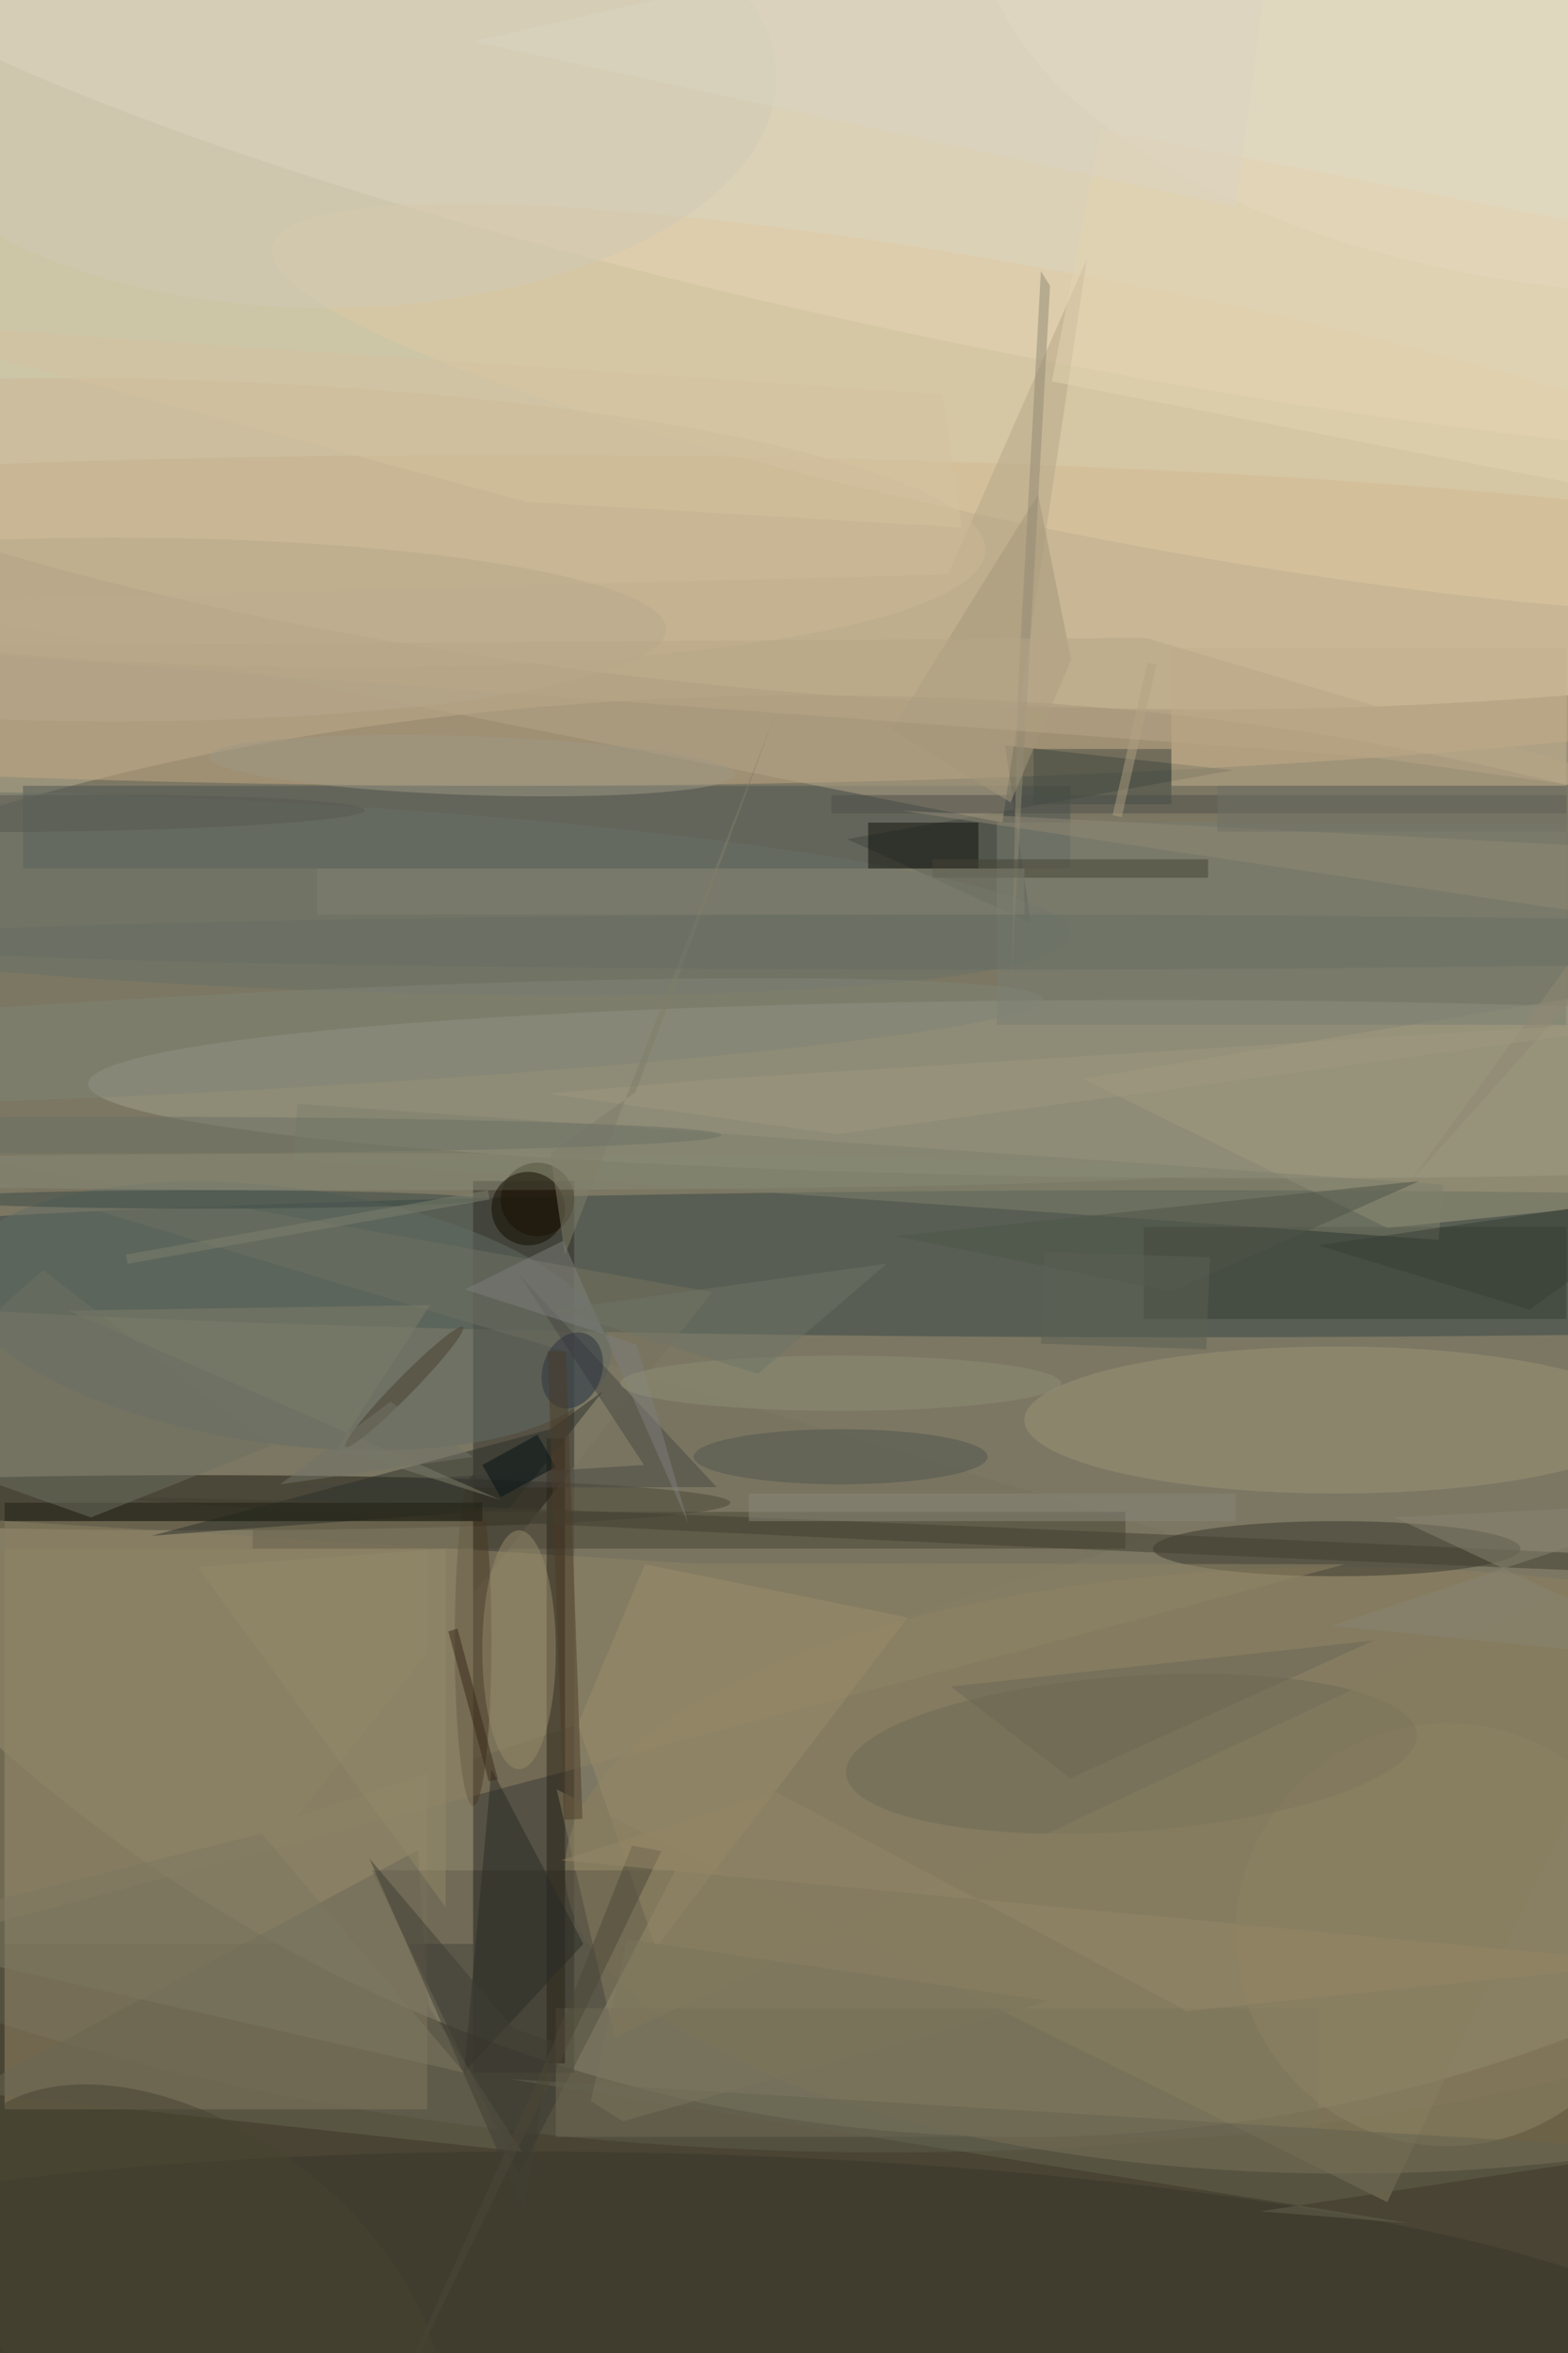 <svg xmlns="http://www.w3.org/2000/svg" viewBox="0 0 1200 1800"><defs/><filter id="a"><feGaussianBlur stdDeviation="12"/></filter><rect width="100%" height="100%" fill="#494433"/><g filter="url(#a)"><g fill-opacity=".5" transform="translate(3.5 3.5) scale(7.031)"><circle cx="111" cy="64" r="168" fill="#eae1c2"/><circle r="1" fill="#fffad5" transform="matrix(-2.774 51.907 -168.759 -9.018 104.8 24)"/><circle r="1" fill="#5e5d4c" transform="rotate(.8 -11013.1 6686) scale(169 79.246)"/><ellipse cx="128" cy="137" fill="#374745" rx="169" ry="8"/><path fill="#312c26" d="M51 128h11v97H51z"/><path fill="#988b6b" d="M0 168h46v61H0z"/><circle r="1" fill="#ebdec9" transform="rotate(11.1 -2.8 597.6) scale(145.973 26.86)"/><ellipse cx="55" cy="67" fill="#c5a985" rx="169" ry="18"/><circle r="1" fill="#a2a18a" transform="matrix(-.045 9.676 -122.795 -.577 131.9 118)"/><ellipse cx="146" cy="203" fill="#8e805f" rx="85" ry="33"/><ellipse cx="21" cy="163" fill="#1e1a10" rx="58" ry="3"/><path fill="#4e5453" d="M2 85h114v9H2z"/><path fill="#79735f" d="M31.9 197.1l94.6-30.9L-16 123.4l93 16.7z"/><path fill="#3a3930" d="M56 236l-16-33h33z"/><ellipse cx="145" cy="168" fill="#3b372c" rx="20" ry="3"/><circle r="1" fill="#39372a" transform="matrix(-.518 21.212 -115.11 -2.813 71.9 255)"/><circle r="1" fill="#e0caa3" transform="matrix(-90.162 -17.689 2.676 -13.641 119.3 44)"/><ellipse cx="145" cy="154" fill="#9c9577" rx="34" ry="8"/><path fill="#41473f" d="M108.9 80.6l2.8 19.3-20-9.1 42-7.5z"/><path fill="#b6a688" d="M-12 65l120.6 24 9.2-61.3L102.7 62z"/><path fill="#918464" d="M-4.5 164.7l79.1 4.9 71.3.1-161.9 43z"/><path fill="#373d33" d="M124 133h46v10h-46z"/><path fill="#484435" d="M27 164h95v4H27z"/><circle r="1" fill="#636c64" transform="rotate(97.6 -47.2 84.7) scale(13.964 35.732)"/><path fill="#716b55" d="M60 218h83v14H60z"/><path fill="#a39d81" d="M179.6 106.6l5.4 23-34.5 3.5-33.1-16.2z"/><path fill="#c5b08f" d="M127 70h43v15h-43z"/><path fill="#292217" d="M59 156h2v68h-2z"/><circle cx="157" cy="210" r="23" fill="#908465"/><circle r="1" fill="#697069" transform="matrix(-.498 10.138 -91.164 -4.479 24.9 96.7)"/><ellipse cx="35" cy="8" fill="#d0cab7" rx="49" ry="25"/><path fill="#4f514a" d="M90 86h80v2H90z"/><path fill="#9a8c6b" d="M69.7 169.7l28.6 5.8-27.4 35.9-8.5-24.3z"/><circle r="1" fill="#716b56" transform="rotate(176 58 97.3) scale(31.138 8.471)"/><circle r="1" fill="#e7dfc8" transform="matrix(61.94 9.478 -4.602 30.073 168.8 0)"/><path fill="#7b7e72" d="M108 89h62v22h-62z"/><ellipse cx="51" cy="178" fill="#473824" rx="2" ry="18"/><path fill="#494743" d="M29.1 161.4l48.4-.1-21.4-23 13.5 20.6z"/><path fill="#2b2d27" d="M63 211l-13 14 3-33z"/><circle r="1" fill="#cab794" transform="matrix(.55 -15.462 84.762 3.016 22 56.4)"/><path fill="#a5977b" d="M96.6 78.9l12.9 7.9 6.6-15.5-3.6-18z"/><path fill="#887f65" d="M0 165h51v46H0z"/><path fill="#2c312b" d="M16 166.6L59.4 155l5.7-4.1-10.2 12.8z"/><path fill="#10130d" d="M94 89h12v5H94z"/><path fill="#7e806d" d="M156.6 128.4l-.5 6-124.7-8.8.5-6z"/><path fill="#464d44" d="M112 81h15v6h-15z"/><path fill="#6b6755" d="M45 200.8l-48.9 26.3 60.2 6.5-10.2-15.9z"/><circle r="1" fill="#423f31" transform="matrix(117.979 5.151 -.044 .999 131.7 167.7)"/><circle r="1" fill="#808576" transform="rotate(177 10 56.8) scale(90.21 5.289)"/><path fill="#7f7e7c" d="M74.4 165.2l-13.6-30.7-10.7 5.3 18.7 6z"/><circle r="1" fill="#9f9885" transform="matrix(-.106 3.204 -28.631 -.95 50.9 82.8)"/><path fill="#887e61" d="M185 165.3l-34.5 73.8-90.4-44.9 6.3 27z"/><ellipse cx="91" cy="158" fill="#50554e" rx="16" ry="3"/><circle cx="58" cy="130" r="4" fill="#201603"/><path fill="#7f7e6a" d="M6.9 142.1L54 162.7l-17.8-5.6 10.1-15.6z"/><ellipse cx="56" cy="179" fill="#978a6a" rx="4" ry="13"/><ellipse cx="42" cy="127" fill="#888a76" rx="89" ry="2"/><circle r="1" fill="#585850" transform="matrix(35.42 -.358 .02 2.01 3.8 88)"/><path fill="#938b75" d="M109.6 105.9l4.2-75.3-1-1.6-2.5 45.5z"/><circle r="1" fill="#4b4031" transform="matrix(.714 .7 -6.402 6.531 43.5 150.4)"/><path fill="#89877a" d="M81 162h53v3H81z"/><path fill="#403e34" d="M39.7 201.7L56.5 240l3.1-18.4-4.2-1.4z"/><ellipse cx="22" cy="130" fill="#3a4b47" rx="30" ry="1"/><ellipse cx="91" cy="150" fill="#908e76" rx="24" ry="3"/><circle r="1" fill="#2c3240" transform="matrix(-1.479 3.992 -3 -1.111 61.8 148.6)"/><path fill="#1e1e12" d="M0 163h52v2H0z"/><path fill="#646250" d="M153 241.4l-98.1-15.7 125.7 7.7-43.9 6.7z"/><path fill="#8a8573" d="M151.3 164.6l33.7 15.8-40.6-4 40.6-13.5z"/><path fill="#4e5448" d="M154 128l-57 6 30 6z"/><path fill="#6f7467" d="M60 142l22 7 14-12z"/><path fill="#7d7861" d="M-16 210l44-11 22 26z"/><path fill="#444335" d="M101 93h30v2h-30z"/><path fill="#392b1a" d="M48.3 177l1-.3 4.4 16.4-1 .2z"/><path fill="#818071" d="M34 94h77v5H34z"/><path fill="#af9e81" d="M120.6 88.2l3.8-16.6 1 .2-3.8 16.6z"/><ellipse cx="12" cy="68" fill="#b8a98c" rx="60" ry="10"/><path fill="#e5d4b0" d="M114 41l5.3-27.4L188 26.9l-5.3 27.5z"/><path fill="#908874" d="M185 92.2l-32.2 36.1 21.3-29.2-76.5-11.4z"/><path fill="#051315" d="M54 162.4l-2-3.5 6-3.3 2 3.5z"/><path fill="#4c4839" d="M71.5 200.9L37.7 271l21.7-48.3 8.9-22.4z"/><path fill="#6f7162" d="M29 156.8l-19.6 7.8-25.4-9 20.2-17.9z"/><path fill="#9e987e" d="M90.6 122.9l94.3-12.7L76 117l-16.9 1.5z"/><path fill="#948766" d="M179.6 213.1l-50.9 5.2L84 194.5l-23.4 7.4z"/><circle cx="57" cy="131" r="4" fill="#120c00"/><path fill="#4d3c28" d="M62.9 197.4l-2 .1-1.8-51h2z"/><path fill="#717065" d="M132 85h38v5h-38z"/><circle r="1" fill="#464433" transform="matrix(-11.262 14.912 -24.422 -18.444 20.7 250)"/><path fill="#b9a789" d="M185 86.9l-36.9-5.1-162.5-12 138.6-.9z"/><path fill="#7c816e" d="M13.4 137l-.2-1 39.4-7 .2 1z"/><path fill="#807e6b" d="M59.4 125l9.3-6.7 15.2-41.1L61 136z"/><path fill="#d5c3a0" d="M102.1 42.4l-118.1-8 72.8 19.7 47.4 2.8z"/><path fill="#363f35" d="M143 135l23 7 18-13z"/><path fill="#938869" d="M48 207l-27-37 27-2z"/><path fill="#6c6755" d="M103 183l13 10 33-15z"/><ellipse cx="11" cy="123" fill="#6c7165" rx="67" ry="2"/><ellipse cx="106" cy="102" fill="#696f64" rx="123" ry="3"/><path fill="#7a745c" d="M63.8 228.1l4-17.6 45.9 6.7-46.4 13.1z"/><path fill="#5d6155" d="M112.8 145.7l.4-10 18 .6-.4 10z"/><path fill="#727266" d="M42 152l9 6-21 3z"/><path fill="#dad5c2" d="M134 22L51 4l88-20z"/></g></g></svg>